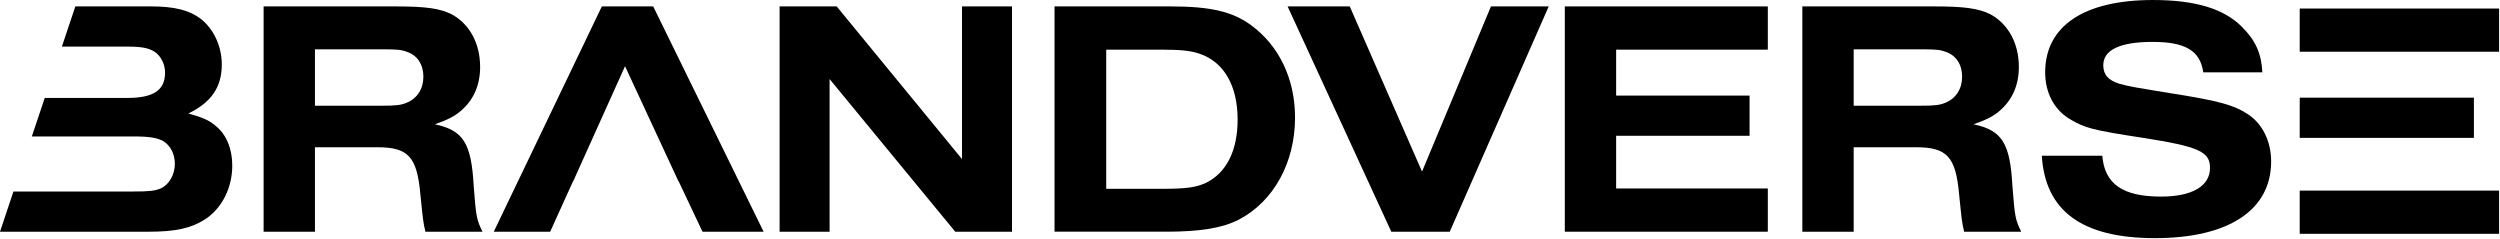 <svg width="2657" height="254" viewBox="0 0 2657 254" fill="none" xmlns="http://www.w3.org/2000/svg">
<g clip-path="url(#clip0_1026_3300)">
<path d="M246.85 175.89C246.85 199.59 236.07 221.13 218.12 232.99C203.06 242.66 186.53 246.27 157.82 246.27H0L14.28 203.53H142.01C158.9 203.53 164.63 202.81 170.74 200.31C179.71 196.36 185.83 185.58 185.83 174.11C185.83 163.69 181.16 154.72 173.6 150.05C167.15 146.47 158.9 145.02 142.37 145.02H33.84L47.54 104.09H135.21C163.22 104.09 175.42 95.84 175.42 77.19C175.42 67.85 170.75 58.88 163.58 54.57C157.47 50.96 150.3 49.54 135.57 49.54H65.77L80.08 6.81H160.69C185.11 6.81 201.26 10.76 213.46 20.09C227.1 30.87 235.72 49.18 235.72 68.55C235.72 92.61 224.61 108.76 200.18 120.62C215.63 124.93 222.08 127.79 228.91 133.54C240.39 142.51 246.86 157.94 246.86 175.89H246.85Z" fill="black"/>
<path d="M280.16 6.82H420.89C452.48 6.82 467.56 8.97 479.77 15.08C498.79 25.13 510.28 45.95 510.28 71.08C510.28 90.82 503.1 106.62 489.46 118.11C482.64 123.85 476.18 127.08 462.18 132.11C492.34 138.57 500.95 151.85 503.46 197.8C505.97 231.19 506.69 233.7 512.79 246.26H452.12C449.61 235.49 449.61 234.05 446.73 206.05C443.14 166.56 433.81 156.51 401.14 156.51H334.73V246.26H280.16V6.82ZM405.81 112.36C421.61 112.36 426.27 111.64 432.38 109.13C443.51 104.46 449.97 94.41 449.97 81.49C449.97 68.57 443.51 58.51 432.02 54.92C426.28 52.77 421.25 52.41 405.81 52.41H334.73V112.36H405.81Z" fill="black"/>
<path d="M811.58 246.28H746.62L721.14 192.43H720.94L664.29 70.36L609.3 192.43H609.13L584.71 246.28H524.77L639.64 6.81H694.21L811.58 246.28Z" fill="black"/>
<path d="M828.57 6.82H889.24L1022.42 169.08V6.82H1075.55V246.27H1015.24L881.69 84.01V246.27H828.56V6.82H828.57Z" fill="black"/>
<path d="M1120.77 6.82H1244.26C1286.26 6.82 1309.6 12.2 1329.34 26.56C1359.5 48.46 1376.37 84 1376.37 124.92C1376.37 172.66 1353.75 213.95 1316.78 233.33C1299.55 242.31 1275.85 246.25 1239.24 246.25H1120.77V6.82ZM1234.57 200.67C1260.77 200.67 1271.19 199.23 1281.96 194.21C1303.5 183.44 1315.34 160.11 1315.34 127.08C1315.34 90.82 1300.62 65.69 1274.78 57.08C1265.45 53.85 1254.68 52.77 1233.85 52.77H1175.69V200.67H1234.57V200.67Z" fill="black"/>
<path d="M1478.68 246.27L1368.47 6.82H1434.52L1511.34 182.37L1584.58 6.82H1645.97L1540.79 246.27H1478.69H1478.68Z" fill="black"/>
<path d="M1663.08 6.82H1878.83V52.77H1717.64V101.59H1859.44V144.31H1717.64V200.31H1878.83V246.26H1663.08V6.82Z" fill="black"/>
<path d="M1915.52 6.82H2056.25C2087.84 6.82 2102.92 8.97 2115.13 15.08C2134.15 25.13 2145.64 45.95 2145.64 71.08C2145.64 90.82 2138.46 106.62 2124.82 118.11C2118 123.85 2111.54 127.08 2097.54 132.11C2127.7 138.57 2136.31 151.85 2138.82 197.8C2141.33 231.19 2142.05 233.7 2148.15 246.26H2087.48C2084.97 235.49 2084.97 234.05 2082.09 206.05C2078.5 166.56 2069.17 156.51 2036.5 156.51H1970.09V246.26H1915.52V6.82V6.82ZM2041.17 112.36C2056.97 112.36 2061.63 111.64 2067.74 109.13C2078.87 104.46 2085.33 94.41 2085.33 81.49C2085.33 68.57 2078.87 58.51 2067.38 54.92C2061.64 52.77 2056.61 52.41 2041.17 52.41H1970.09V112.36H2041.17V112.36Z" fill="black"/>
<path d="M2234.29 165.49C2236.8 195.65 2256.19 208.93 2296.75 208.93C2329.78 208.93 2348.8 197.8 2348.8 178.42C2348.8 161.19 2336.95 155.8 2277.36 146.47C2223.51 138.22 2215.61 136.06 2199.46 126.37C2182.95 116.32 2173.61 98.37 2173.61 76.83C2173.61 27.65 2214.9 0.01 2288.13 0.01C2333.36 0.01 2363.88 9.34 2382.9 28.73C2397.26 43.09 2403.36 56.73 2404.44 76.84H2341.62C2338.39 53.86 2322.6 44.53 2287.77 44.53C2252.94 44.53 2235.36 53.15 2235.36 69.3C2235.36 79.35 2240.75 85.45 2252.59 89.04C2262.64 91.91 2271.61 93.35 2311.46 99.81C2358.49 107.35 2374.28 111.66 2389 121.35C2404.44 131.4 2413.77 150.07 2413.77 171.61C2413.77 223.31 2368.54 253.1 2290.28 253.1C2212.02 253.1 2173.61 223.66 2170.02 165.51H2234.28L2234.29 165.49Z" fill="black"/>
<path d="M2444.14 248.5H2656.04V202.54H2444.14V248.5ZM2444.14 9.04V54.99H2656.04V9.04H2444.14V9.04ZM2629.27 103.82H2444.14V146.56H2629.27V103.82Z" fill="black"/>
</g>
<defs>
<clipPath id="clip0_1026_3300">
<rect width="2656.04" height="253.09" fill="white"/>
</clipPath>
</defs>
</svg>
